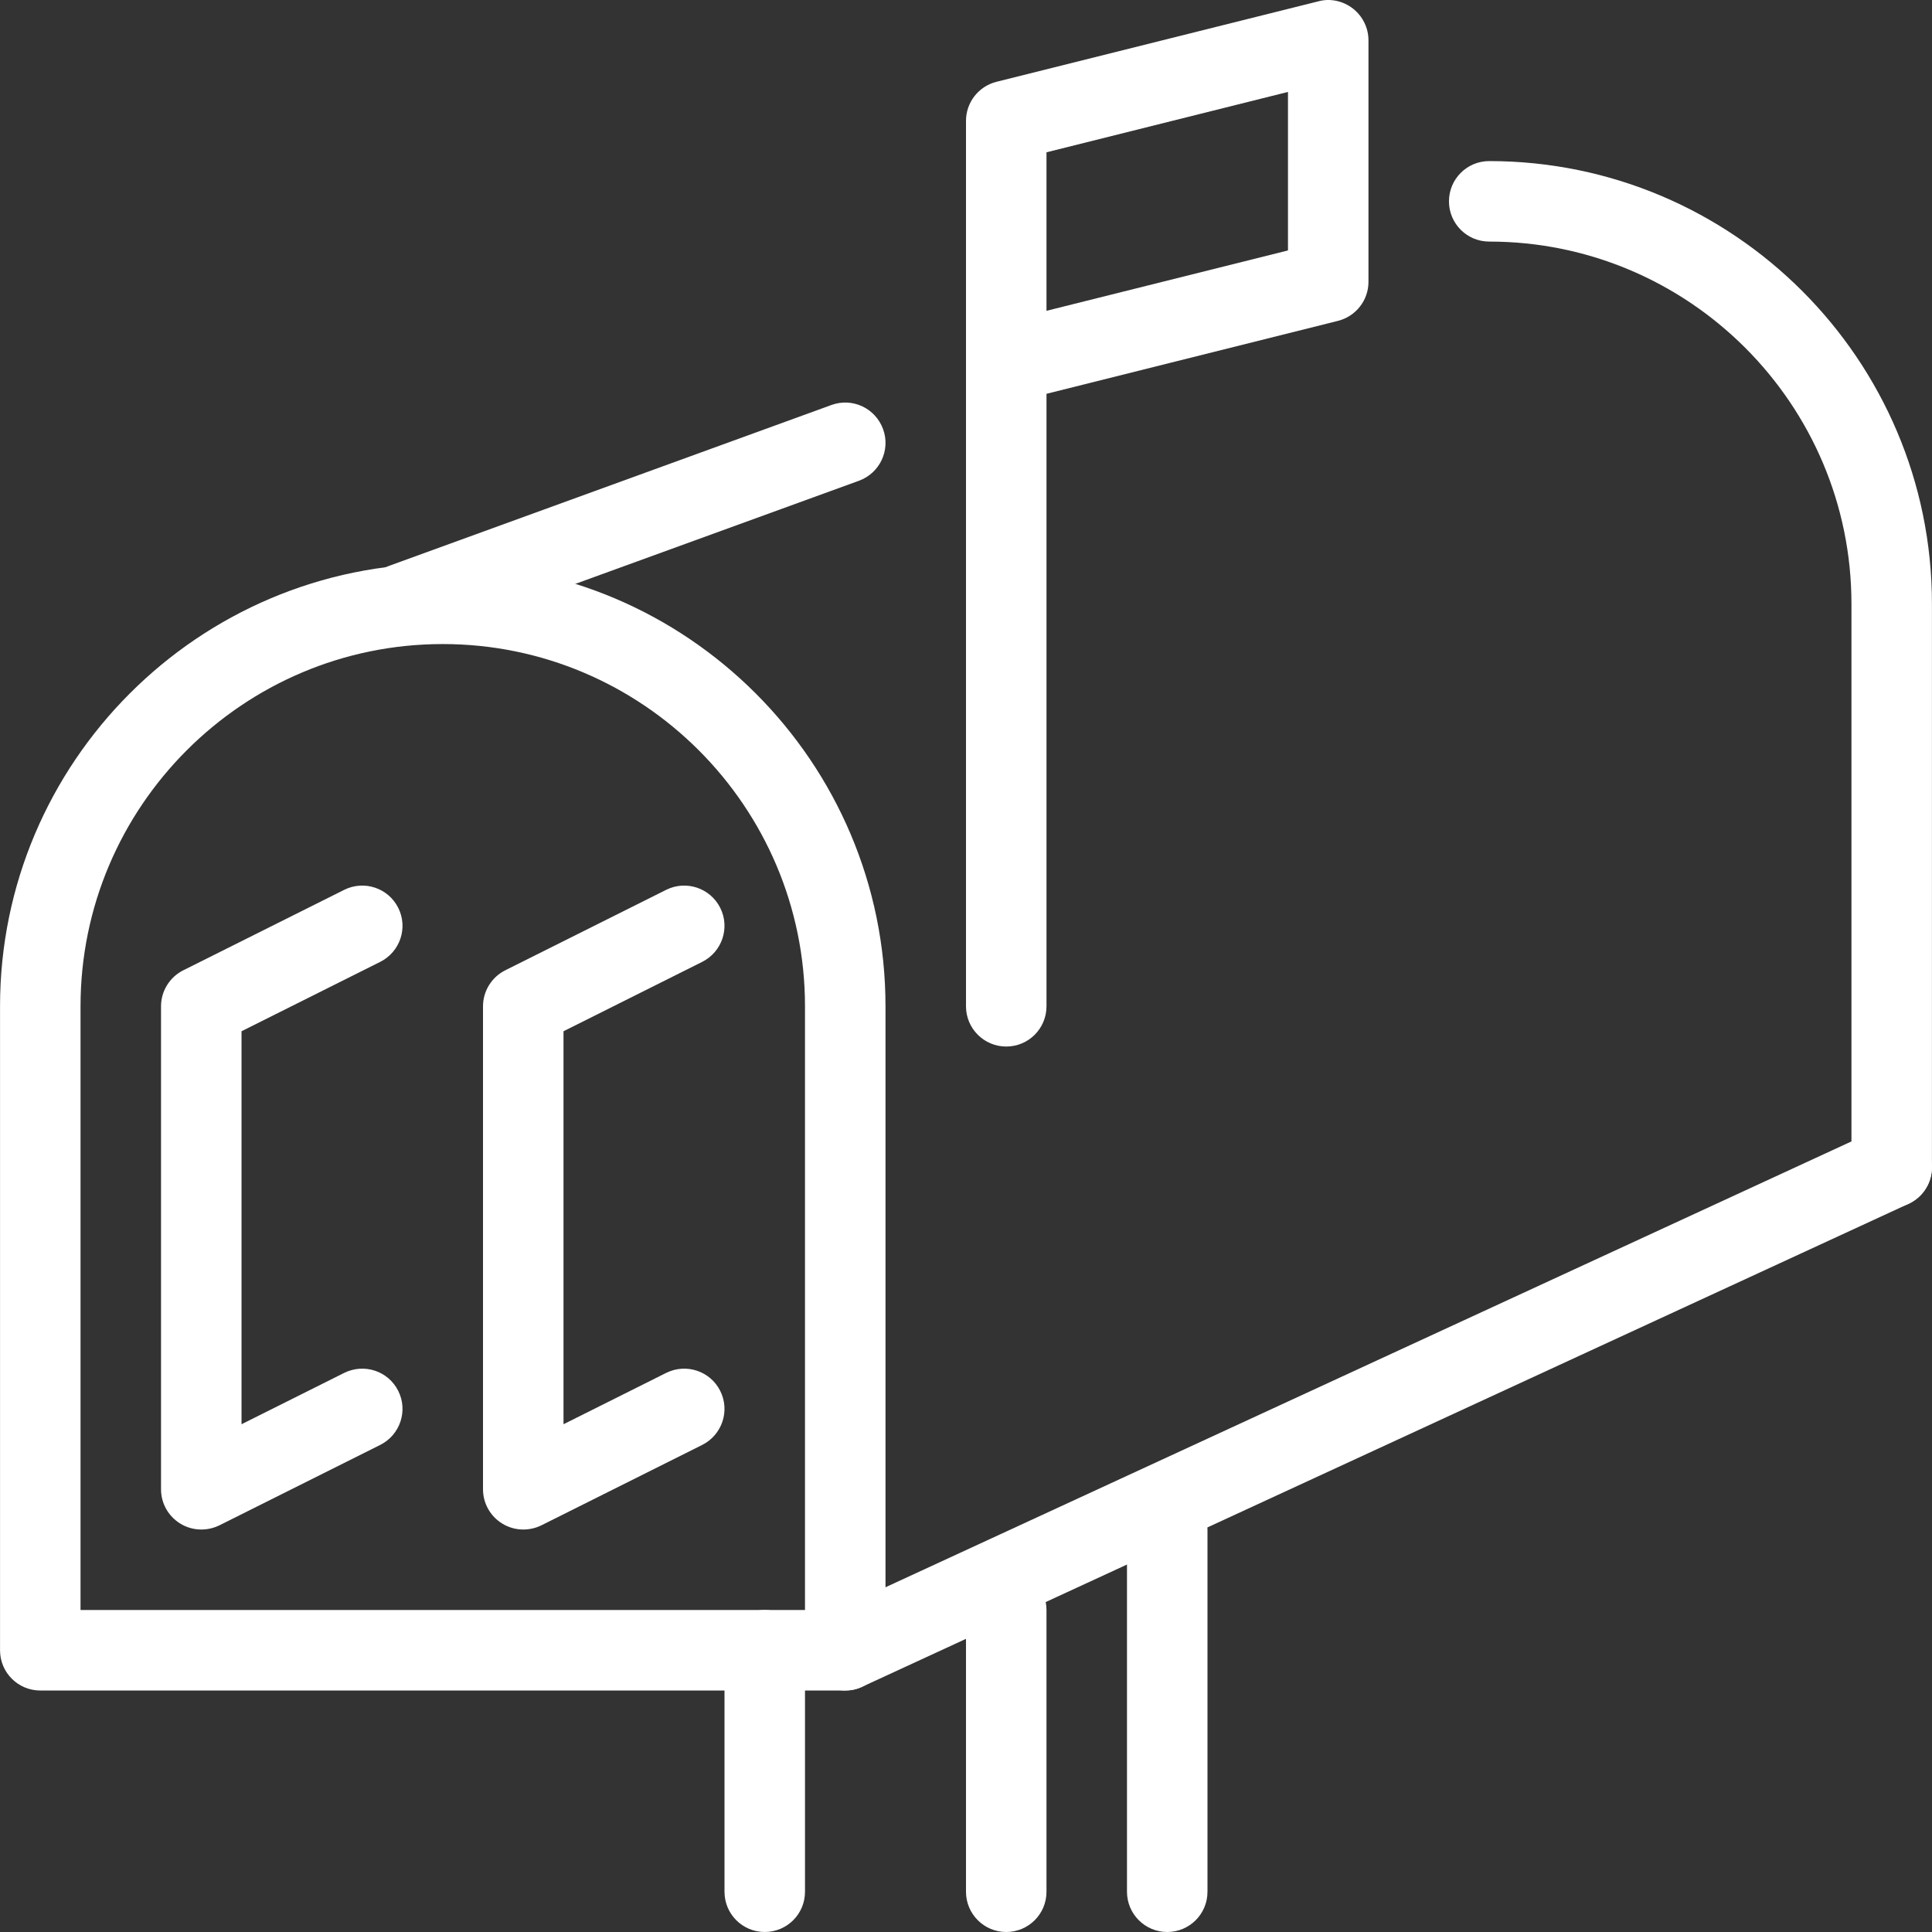 <?xml version="1.0" encoding="iso-8859-1"?>
<!-- Generator: Adobe Illustrator 19.0.0, SVG Export Plug-In . SVG Version: 6.00 Build 0)  -->
<svg version="1.1" id="Capa_1" xmlns="http://www.w3.org/2000/svg" xmlns:xlink="http://www.w3.org/1999/xlink" x="0px" y="0px"
	 viewBox="0 0 512.024 512.024" style="enable-background:new 0 0 512.024 512.024;" xml:space="preserve">
<rect x="0" y="0" width="512.024" height="512.024" fill="#333333" stroke="none"/>
<g>
	<g>
		<path fill="#fff" d="M117.343,149.357C52.639,149.357,0.01,202.008,0.01,266.69v170.667c0,5.909,4.779,10.667,10.667,10.667H224.01
			c5.888,0,10.667-4.757,10.667-10.667V266.69C234.676,202.008,182.047,149.357,117.343,149.357z M213.343,426.69h-192v-160
			c0-52.928,43.072-96,96-96c52.928,0,96,43.072,96,96V426.69z"/>
	</g>
</g>
<g>
	<g>
		<path fill="#fff" d="M394.676,42.69c-5.888,0-10.667,4.757-10.667,10.667c0,5.909,4.779,10.667,10.667,10.667c52.928,0,96,43.072,96,96
			v149.333c0,5.888,4.779,10.667,10.667,10.667c5.888,0,10.667-4.757,10.667-10.667V160.024
			C512.01,95.341,459.38,42.69,394.676,42.69z"/>
	</g>
</g>
<g>
	<g>
		<path fill="#fff" d="M234.036,113.73c-2.027-5.547-8.107-8.427-13.675-6.4l-117.333,42.667c-5.525,2.027-8.405,8.128-6.379,13.675
			c1.579,4.331,5.675,7.019,10.027,7.019c1.216,0,2.432-0.192,3.648-0.619l117.333-42.667
			C233.183,125.378,236.063,119.277,234.036,113.73z"/>
	</g>
</g>
<g>
	<g>
		<path fill="#fff" d="M511.028,304.877c-2.475-5.355-8.811-7.701-14.165-5.227l-277.333,128c-5.355,2.475-7.701,8.832-5.227,14.165
			c1.813,3.925,5.675,6.208,9.707,6.208c1.493,0,3.008-0.299,4.459-0.981l277.333-128
			C511.156,316.568,513.503,310.232,511.028,304.877z"/>
	</g>
</g>
<g>
	<g>
		<path fill="#fff" d="M202.676,426.69c-5.888,0-10.667,4.779-10.667,10.667v64c0,5.909,4.779,10.667,10.667,10.667s10.667-4.757,10.667-10.667
			v-64C213.343,431.469,208.564,426.69,202.676,426.69z"/>
	</g>
</g>
<g>
	<g>
		<path fill="#fff" d="M266.676,416.024c-5.888,0-10.667,4.779-10.667,10.667v74.667c0,5.888,4.779,10.667,10.667,10.667
			s10.667-4.757,10.667-10.667V426.69C277.343,420.802,272.564,416.024,266.676,416.024z"/>
	</g>
</g>
<g>
	<g>
		<path fill="#fff" d="M309.343,394.69c-5.888,0-10.667,4.779-10.667,10.667v96c0,5.888,4.779,10.667,10.667,10.667s10.667-4.757,10.667-10.667
			v-96C320.01,399.469,315.231,394.69,309.343,394.69z"/>
	</g>
</g>
<g>
	<g>
		<path fill="#fff" d="M358.58,2.285c-2.603-2.027-5.995-2.795-9.152-1.941l-85.333,21.333c-4.757,1.195-8.085,5.461-8.085,10.347v63.765
			c0,0.149,0,0.299,0,0.448V266.69c0,5.888,4.779,10.667,10.667,10.667s10.667-4.757,10.667-10.667V104.365l77.248-19.328
			c4.757-1.195,8.085-5.461,8.085-10.347v-64C362.676,7.426,361.162,4.312,358.58,2.285z M341.343,66.37l-64,16V40.365l64-16V66.37z
			"/>
	</g>
</g>
<g>
	<g>
		<path fill="#fff" d="M176.564,363.842l-27.221,13.611V273.304l36.757-18.389c5.269-2.645,7.424-9.045,4.779-14.315
			c-2.645-5.269-9.045-7.403-14.315-4.779l-42.667,21.333c-3.605,1.813-5.888,5.504-5.888,9.536v128c0,3.712,1.92,7.125,5.056,9.067
			c1.707,1.067,3.669,1.6,5.611,1.6c1.643,0,3.264-0.363,4.757-1.088l42.667-21.333c5.269-2.645,7.424-9.045,4.779-14.315
			C188.234,363.33,181.834,361.24,176.564,363.842z"/>
	</g>
</g>
<g>
	<g>
		<path fill="#fff" d="M91.231,363.842L64.01,377.453V273.304l36.757-18.389c5.269-2.645,7.424-9.045,4.779-14.315
			c-2.645-5.269-9.024-7.403-14.315-4.779l-42.667,21.333c-3.605,1.813-5.888,5.504-5.888,9.536v128c0,3.712,1.92,7.125,5.056,9.067
			c1.707,1.067,3.669,1.6,5.611,1.6c1.643,0,3.264-0.363,4.757-1.088l42.667-21.333c5.269-2.645,7.424-9.045,4.779-14.315
			C102.9,363.33,96.522,361.24,91.231,363.842z"/>
	</g>
</g>
<g>
</g>
<g>
</g>
<g>
</g>
<g>
</g>
<g>
</g>
<g>
</g>
<g>
</g>
<g>
</g>
<g>
</g>
<g>
</g>
<g>
</g>
<g>
</g>
<g>
</g>
<g>
</g>
<g>
</g>
</svg>
